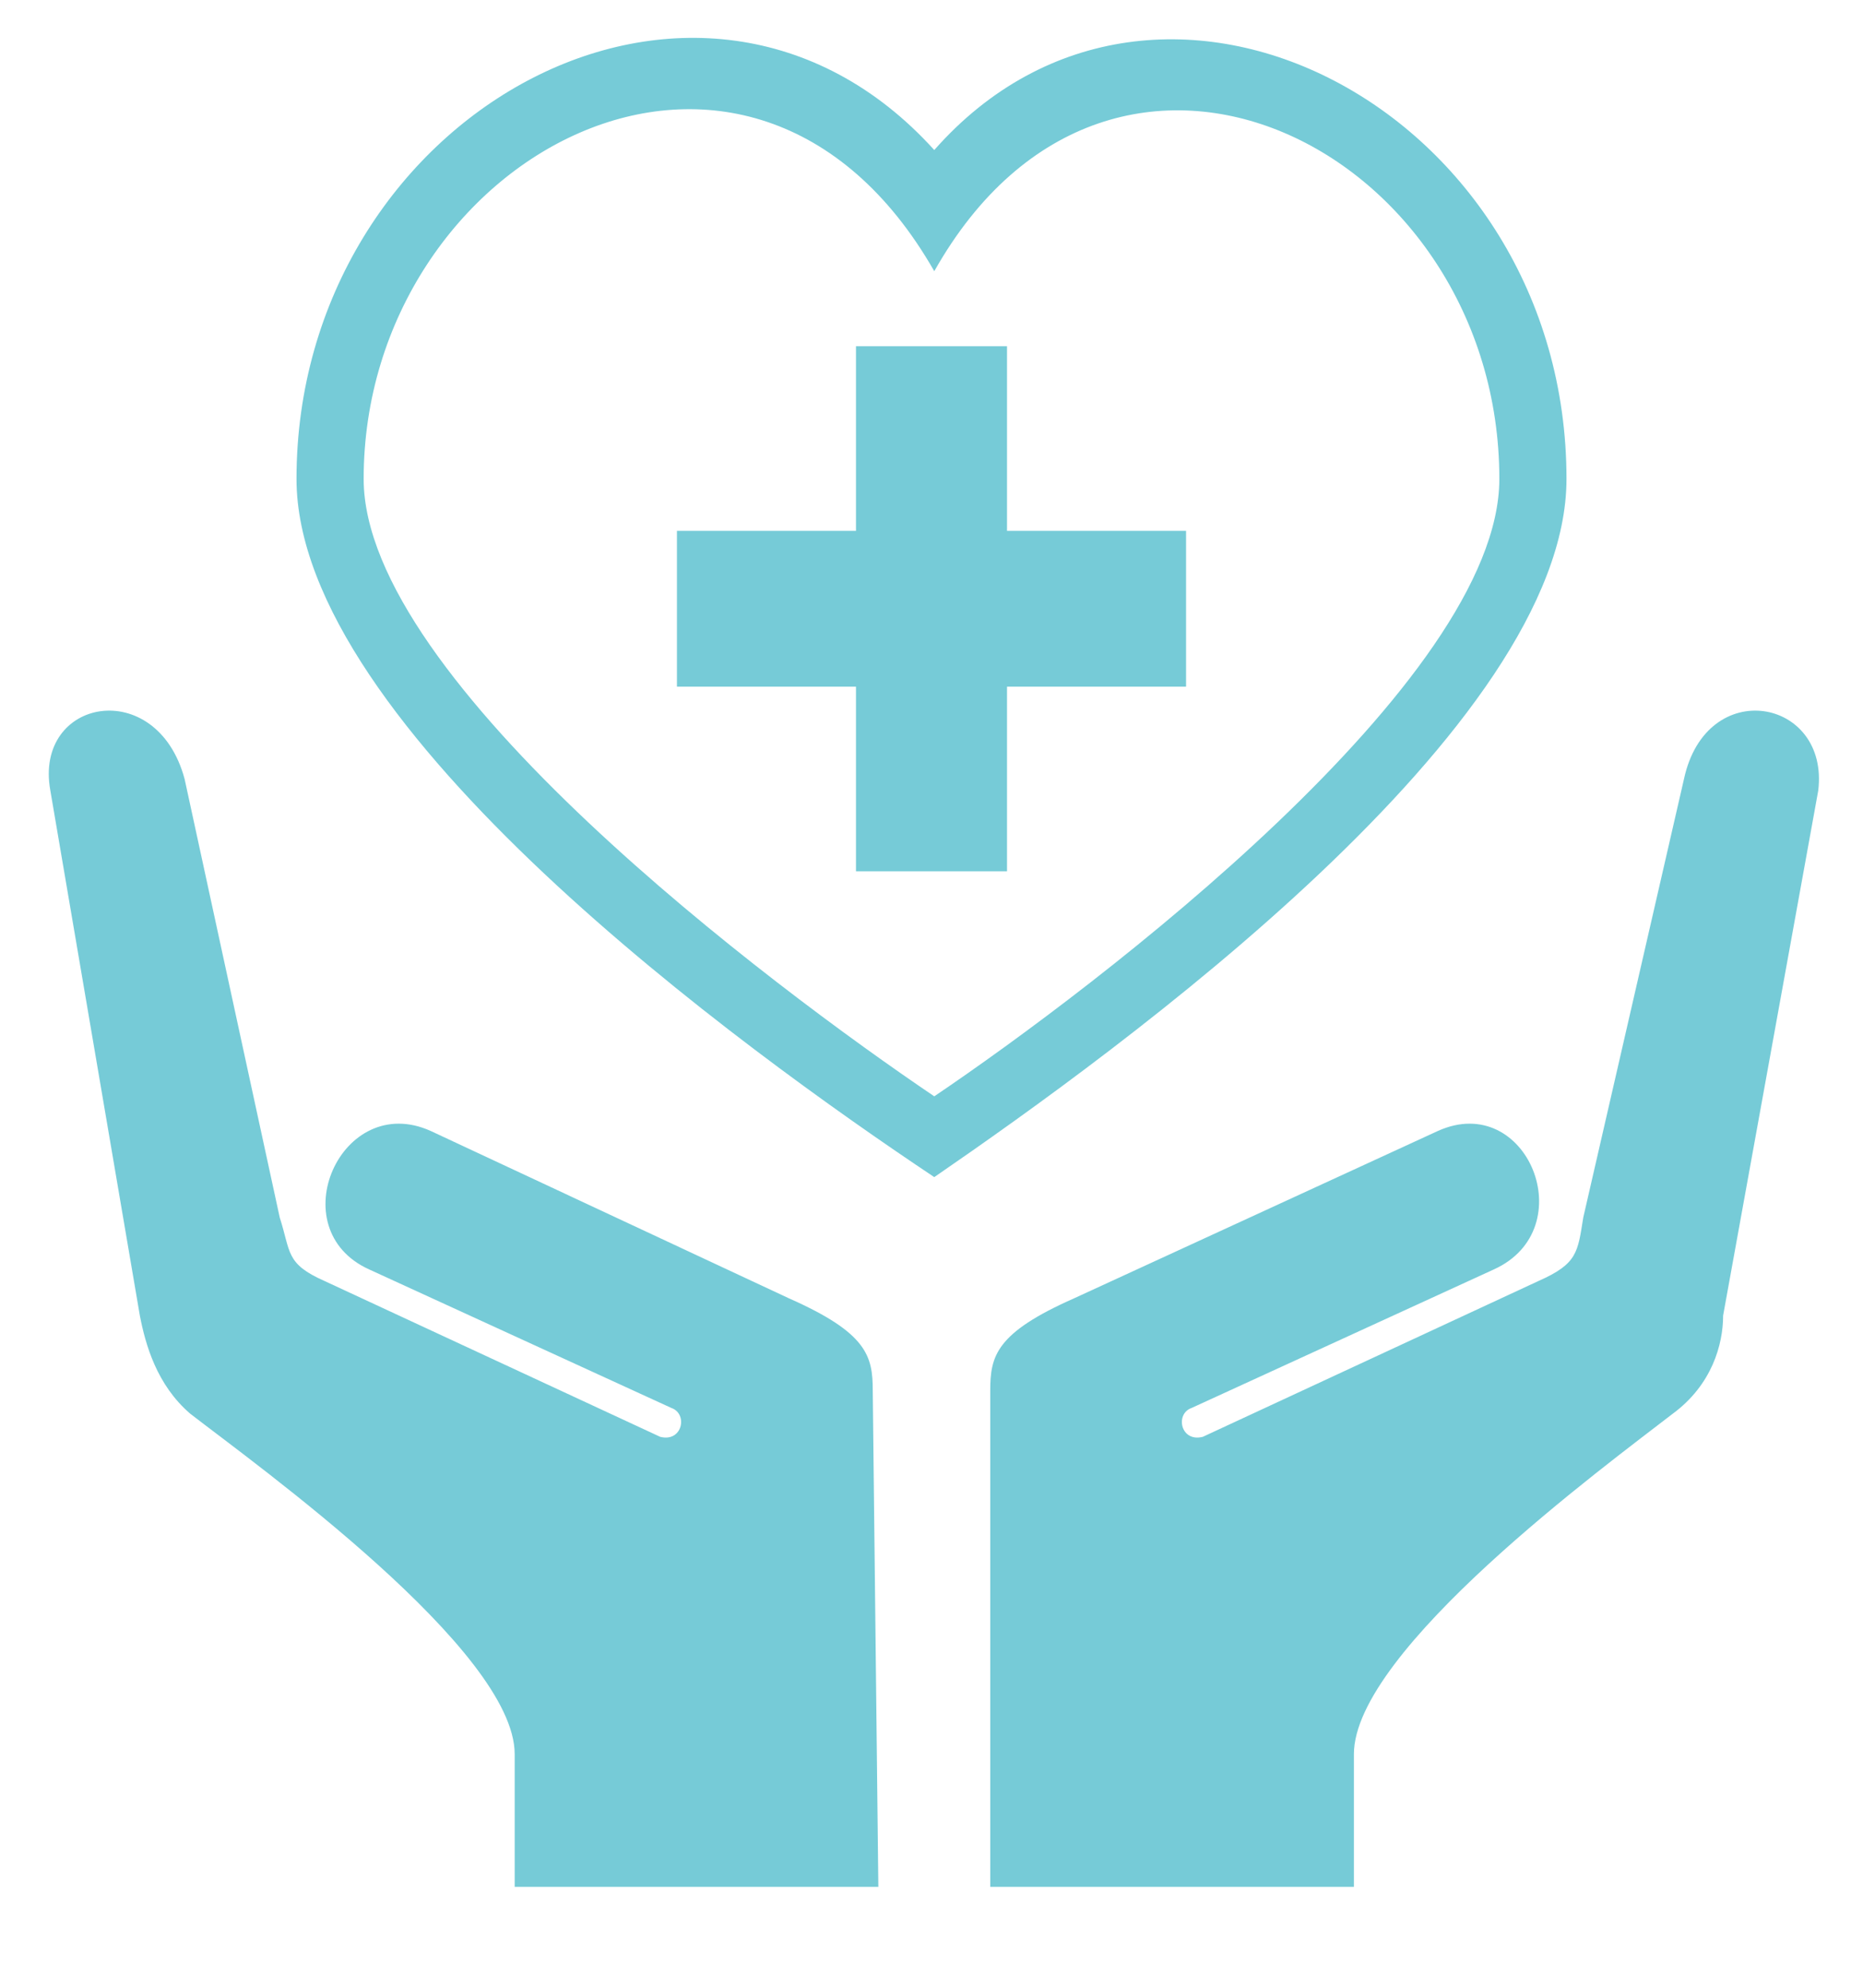<svg width="45" height="48" viewBox="0 0 45 48" fill="none" xmlns="http://www.w3.org/2000/svg">
<path fill-rule="evenodd" clip-rule="evenodd" d="M1.216 19.09L3.378 31.769C3.513 32.466 3.784 33.441 4.595 34.138C6.216 35.392 12.432 39.851 12.432 42.359V45.564H21.216L21.081 33.581C21.081 32.745 20.946 32.187 19.054 31.351L10.405 27.311C8.243 26.335 6.757 29.679 8.919 30.655L16.216 33.999C16.622 34.138 16.486 34.835 15.946 34.696L7.838 30.933C6.892 30.515 7.027 30.237 6.757 29.401L4.459 18.811C3.784 16.303 0.811 16.86 1.216 19.09ZM22.567 3.623C27.973 -2.508 37.838 2.647 37.838 11.565C37.838 17.557 27.027 25.36 22.567 28.425C17.973 25.36 7.162 17.557 7.162 11.565C7.162 2.787 16.892 -2.647 22.567 3.623ZM20.676 8.36H24.324V12.819H28.649V16.581H24.324V21.04H20.676V16.581H16.351V12.819H20.676V8.36ZM22.567 26.474C26.486 23.827 36.216 16.442 36.216 11.565C36.216 3.623 26.892 -1.115 22.567 6.549C18.108 -1.254 8.784 3.762 8.784 11.565C8.784 16.442 18.649 23.827 22.567 26.474ZM43.919 19.09L41.621 31.769C41.621 32.466 41.351 33.441 40.405 34.138C38.784 35.392 32.703 39.851 32.703 42.359V45.564H23.919V33.581C23.919 32.745 24.054 32.187 25.946 31.351L34.73 27.311C36.892 26.335 38.243 29.679 36.081 30.655L28.784 33.999C28.378 34.138 28.513 34.835 29.054 34.696L37.162 30.933C38.108 30.515 38.108 30.237 38.243 29.401L40.676 18.811C41.216 16.303 44.189 16.86 43.919 19.09Z" fill="#76CBD7"/>
</svg>
